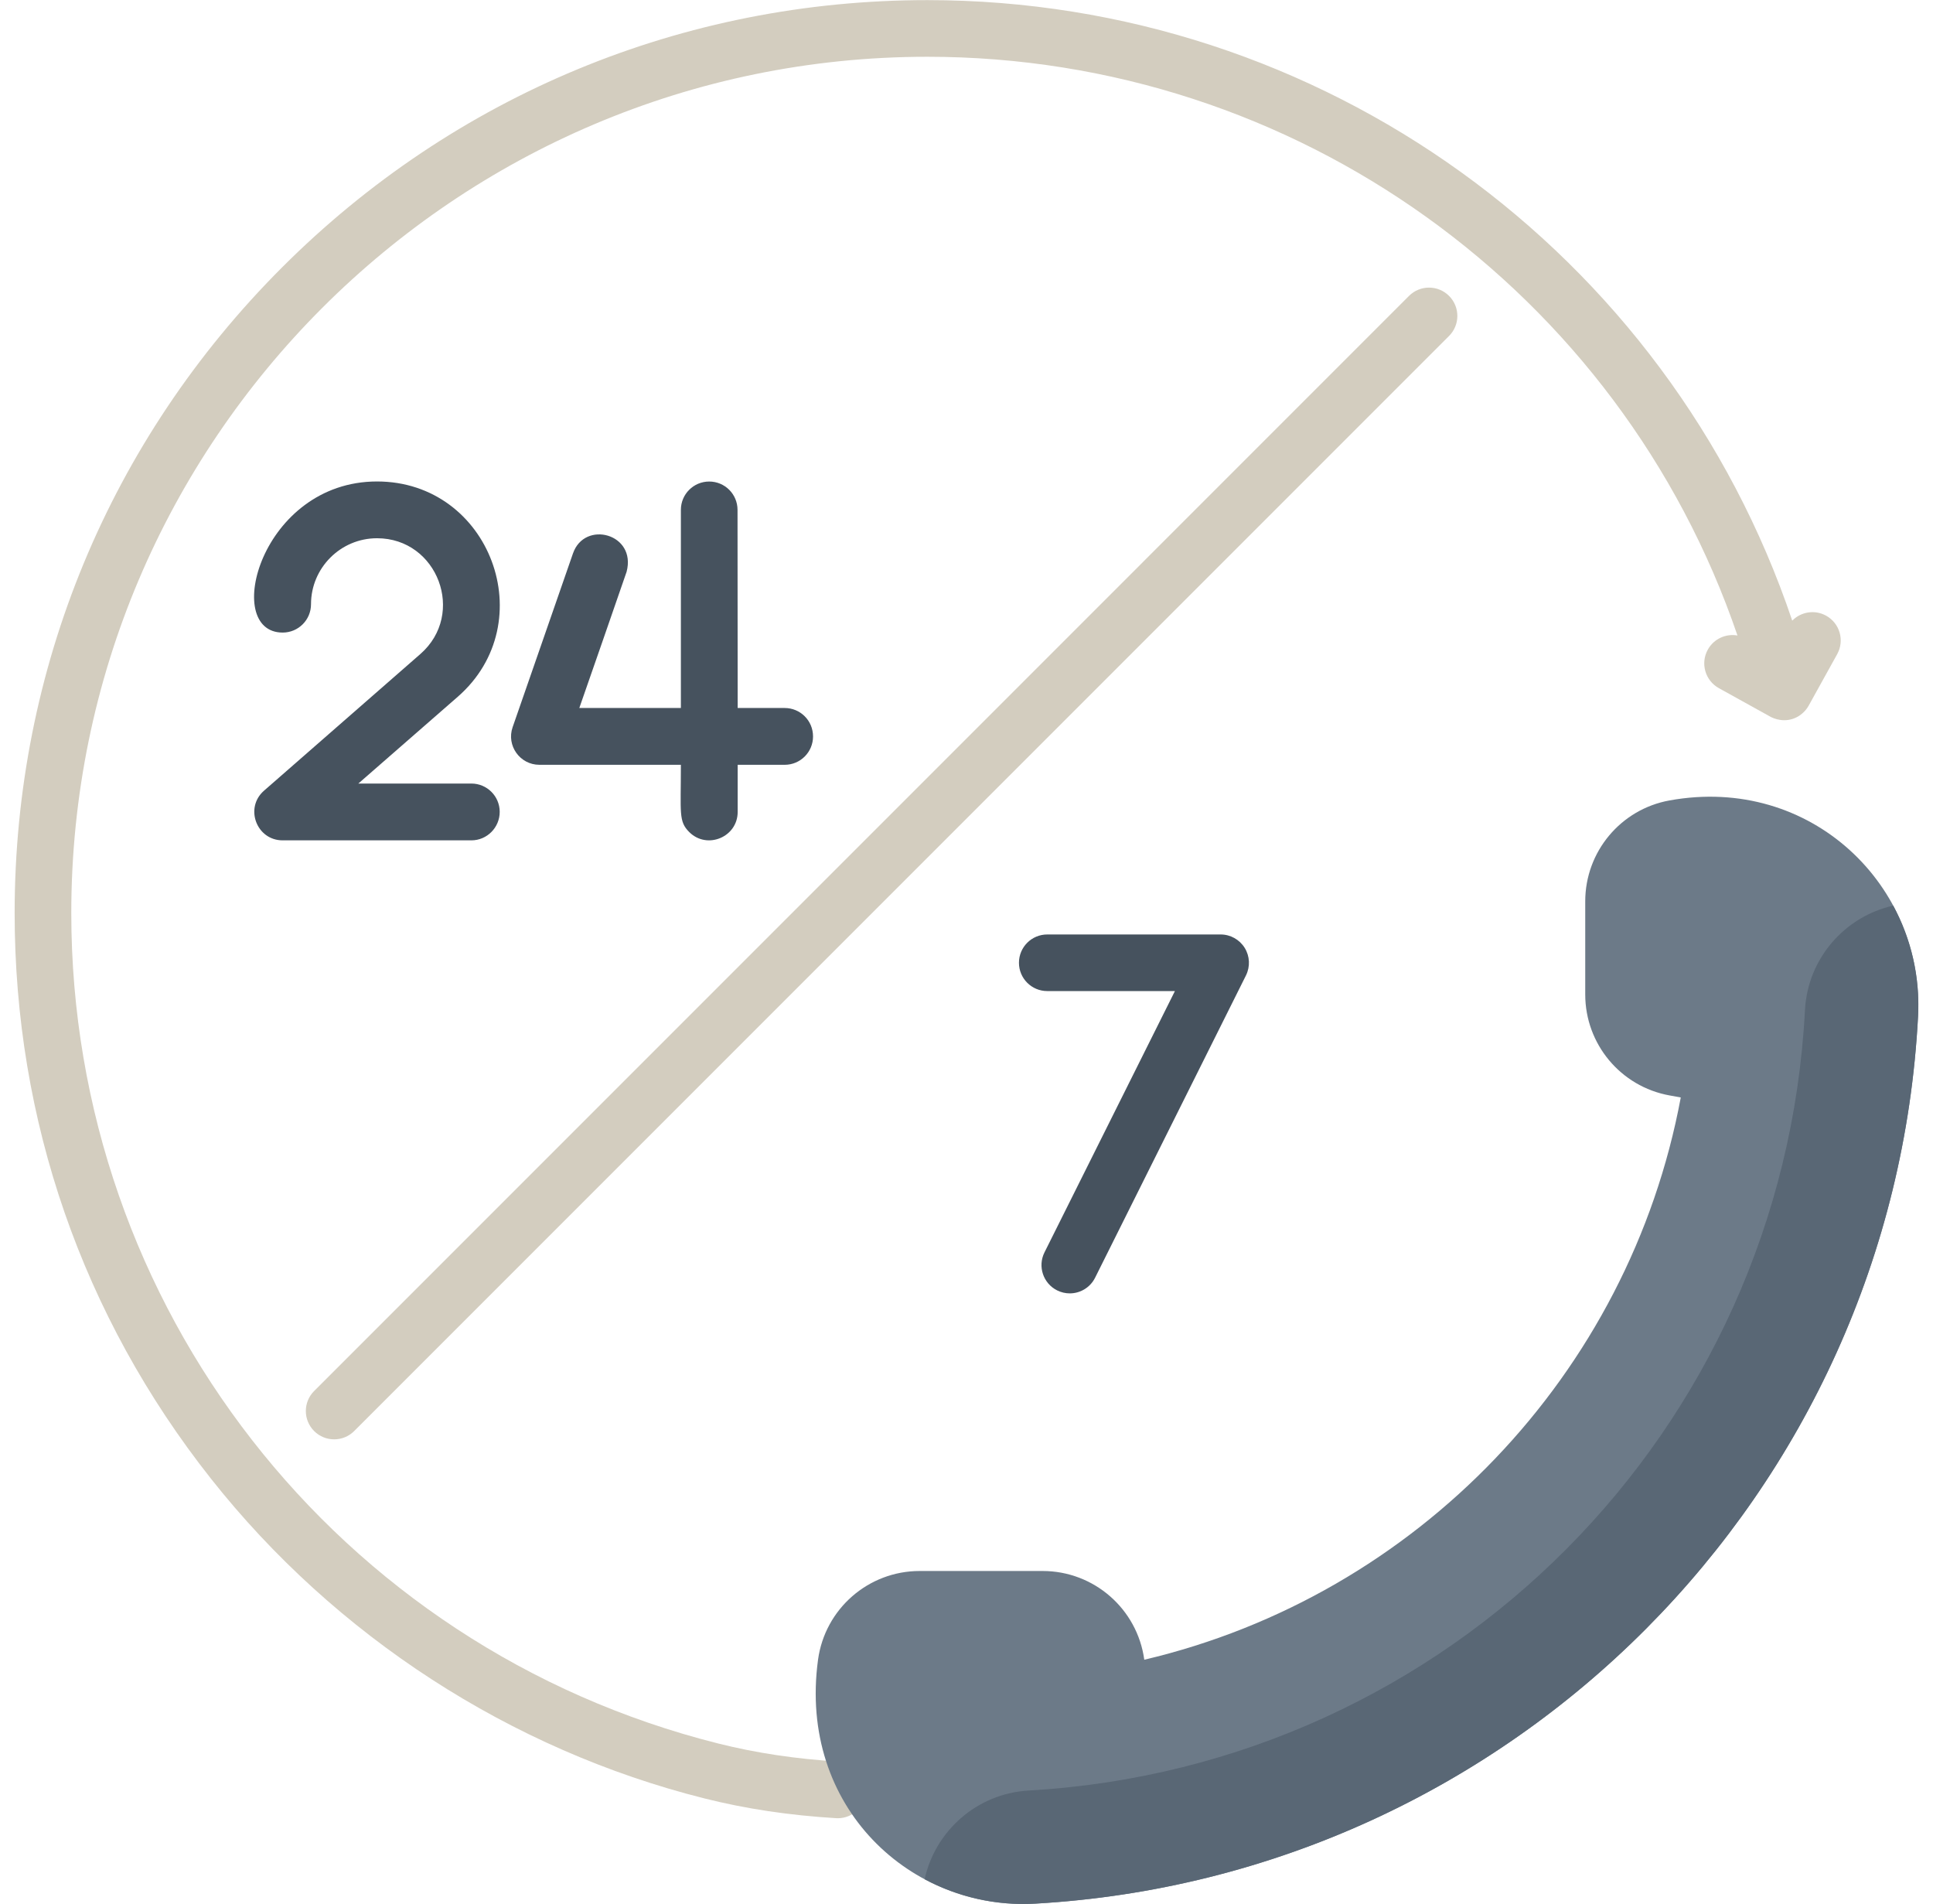 <svg width="66" height="65" viewBox="0 0 66 65" fill="none" xmlns="http://www.w3.org/2000/svg">
<path d="M61.756 24.087L62.728 22.332C62.987 21.865 62.819 21.277 62.351 21.018C61.962 20.803 61.49 20.884 61.194 21.187C56.956 8.607 45.124 0.004 31.663 0.004C23.339 0.004 15.514 3.245 9.628 9.131C3.742 15.018 0.5 22.843 0.5 31.167C0.5 38.252 2.817 44.929 7.201 50.475C11.453 55.854 17.436 59.731 24.049 61.392C25.469 61.749 26.94 61.969 28.546 62.067C28.566 62.068 28.586 62.069 28.605 62.069C29.113 62.069 29.538 61.674 29.569 61.161C29.602 60.628 29.196 60.169 28.663 60.137C27.178 60.047 25.823 59.844 24.52 59.517C11.516 56.251 2.434 44.593 2.434 31.167C2.434 15.05 15.546 1.938 31.663 1.938C44.249 1.938 55.318 9.955 59.324 21.694C58.929 21.624 58.516 21.806 58.311 22.177C58.052 22.644 58.221 23.232 58.688 23.491L60.415 24.448C60.466 24.479 60.801 24.671 61.205 24.542C61.558 24.429 61.722 24.149 61.756 24.087Z" fill="#D3CDBF"/>
<path d="M48.109 10.101L10.726 47.485C10.348 47.862 10.348 48.474 10.726 48.852C10.914 49.041 11.162 49.135 11.409 49.135C11.656 49.135 11.904 49.041 12.093 48.852L49.476 11.469C49.854 11.091 49.854 10.479 49.476 10.101C49.099 9.724 48.486 9.724 48.109 10.101Z" fill="#D3CDBF"/>
<path d="M12.873 16.436C8.909 16.436 7.563 21.594 9.652 21.594C10.186 21.594 10.619 21.162 10.619 20.628C10.619 19.385 11.63 18.374 12.873 18.374C14.945 18.374 15.919 20.959 14.352 22.327L9.014 26.992C8.343 27.578 8.759 28.687 9.65 28.687H16.095C16.629 28.687 17.062 28.249 17.062 27.715C17.062 27.181 16.629 26.748 16.095 26.748H12.235L15.628 23.787C18.532 21.253 16.741 16.436 12.873 16.436Z" fill="#46525E"/>
<path d="M26.793 24.169H25.187L25.182 17.403C25.181 16.87 24.749 16.438 24.215 16.438C23.681 16.438 23.248 16.87 23.248 17.404V24.169H19.78C19.8 24.112 21.38 19.577 21.395 19.518C21.738 18.214 19.96 17.749 19.564 18.891L17.503 24.824C17.285 25.452 17.752 26.108 18.417 26.108H23.248C23.248 27.764 23.165 28.036 23.532 28.403C24.141 29.012 25.187 28.576 25.187 27.717V26.108H26.793C27.327 26.108 27.76 25.675 27.76 25.141C27.76 24.588 27.315 24.169 26.793 24.169Z" fill="#46525E"/>
<path d="M42.499 32.358C42.323 32.074 42.012 31.9 41.678 31.9H35.757C35.223 31.9 34.791 32.333 34.791 32.866C34.791 33.4 35.223 33.832 35.757 33.832H40.116L35.662 42.754C35.424 43.231 35.618 43.812 36.095 44.05C36.234 44.119 36.381 44.152 36.526 44.152C36.88 44.152 37.222 43.956 37.391 43.617L42.542 33.298C42.691 32.998 42.675 32.643 42.499 32.358Z" fill="#46525E"/>
<path d="M57 27.325C55.335 27.628 54.126 29.078 54.126 30.77V33.948C54.126 35.641 55.336 37.091 57.001 37.394L57.388 37.464C55.626 46.921 48.371 54.469 39.07 56.658C38.833 54.923 37.351 53.629 35.6 53.629H31.401C29.65 53.629 28.168 54.922 27.931 56.657C27.243 61.704 31.124 65.226 35.346 64.985C51.618 64.054 64.637 50.999 65.49 34.69C65.722 30.253 61.846 26.444 57 27.325Z" fill="#6C7A88"/>
<path d="M35.346 64.984C51.618 64.053 64.637 50.998 65.49 34.689C65.561 33.334 65.247 32.038 64.641 30.916C62.99 31.285 61.721 32.716 61.628 34.487C60.877 48.851 49.483 60.302 35.126 61.123C33.356 61.224 31.934 62.501 31.57 64.15C32.705 64.758 34.008 65.061 35.346 64.984Z" fill="#596775"/>
</svg>

